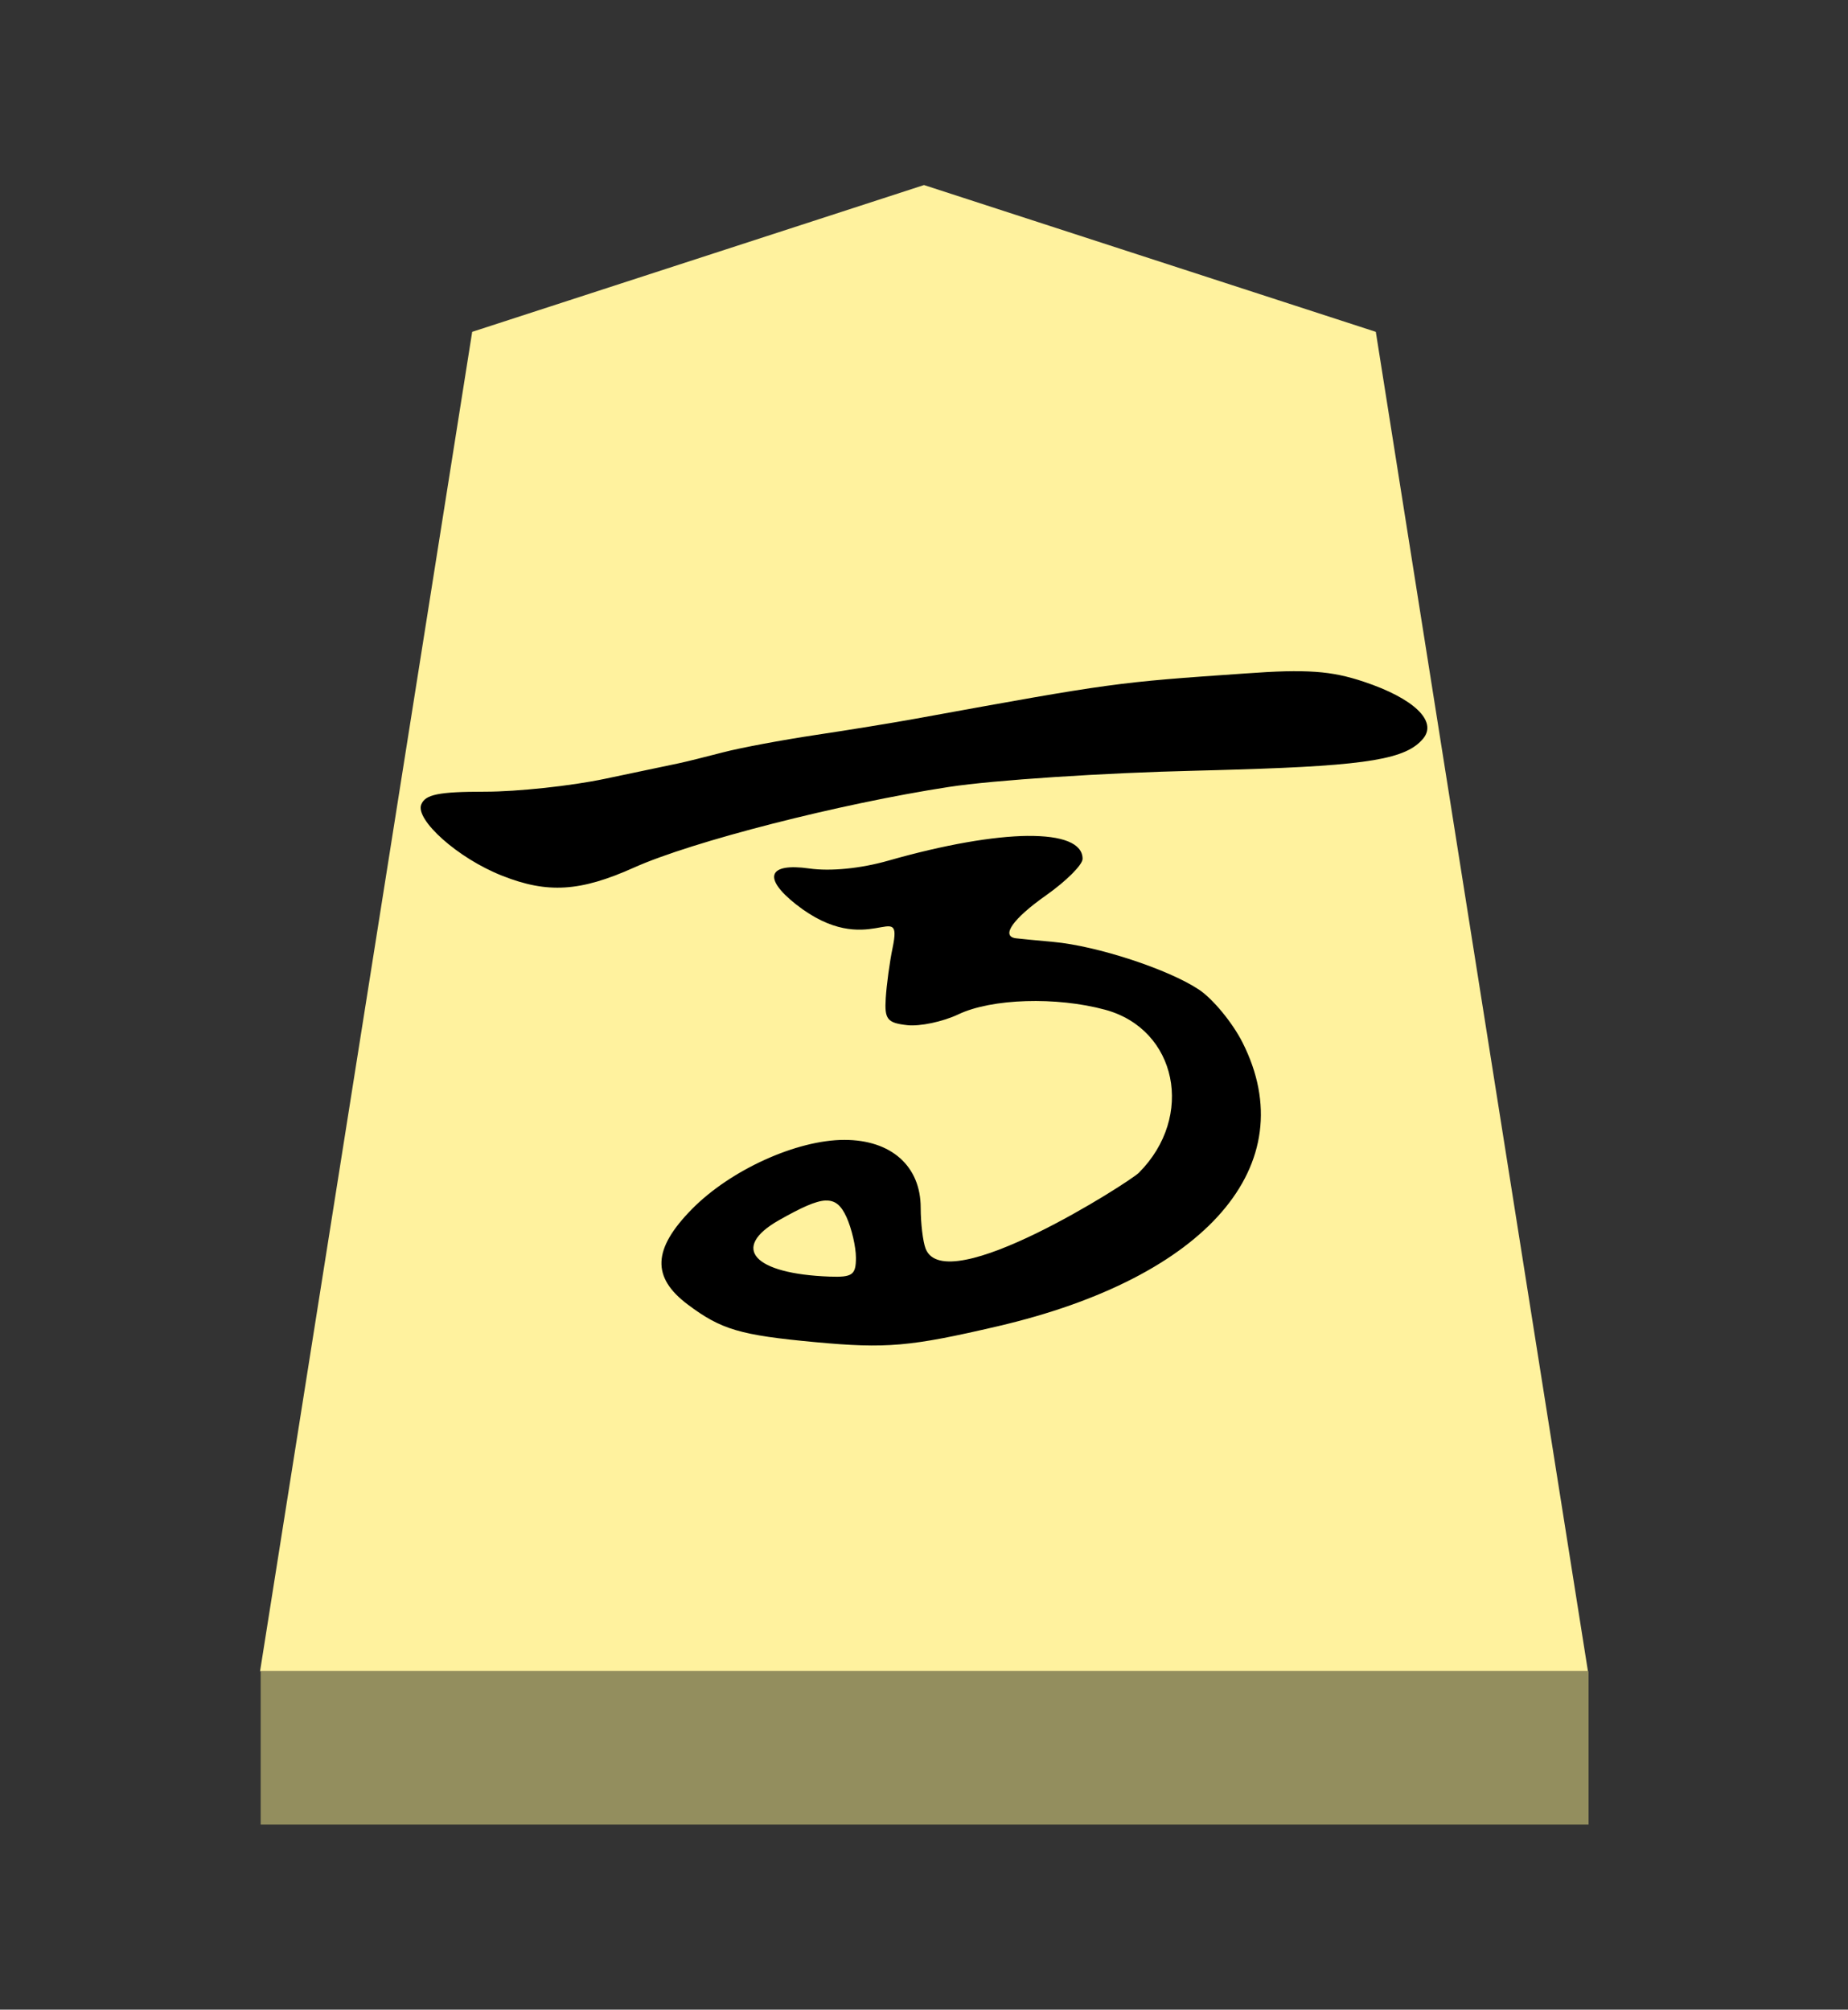 <?xml version="1.0" encoding="UTF-8" standalone="no"?>
<!-- Created with Inkscape (http://www.inkscape.org/) -->

<svg
   viewBox="0 0 38.55 41.92"
   version="1.1"
   id="svg1"
   inkscape:version="1.3.2 (091e20e, 2023-11-25, custom)"
   sodipodi:docname="Uma.svg"
   xml:space="preserve"
   xmlns:inkscape="http://www.inkscape.org/namespaces/inkscape"
   xmlns:sodipodi="http://sodipodi.sourceforge.net/DTD/sodipodi-0.dtd"
   xmlns="http://www.w3.org/2000/svg"
   xmlns:svg="http://www.w3.org/2000/svg"><rect x="0" y="0" width="38.55" height="41.92" fill="#333333" stroke="none"/><sodipodi:namedview
     id="namedview1"
     pagecolor="#ffffff"
     bordercolor="#111111"
     borderopacity="1"
     inkscape:showpageshadow="0"
     inkscape:pageopacity="0"
     inkscape:pagecheckerboard="1"
     inkscape:deskcolor="#d1d1d1"
     inkscape:document-units="mm"
     showguides="true"
     inkscape:zoom="13.096375"
     inkscape:cx="16.378579"
     inkscape:cy="17.37122"
     inkscape:window-width="1292"
     inkscape:window-height="745"
     inkscape:window-x="-8"
     inkscape:window-y="-8"
     inkscape:window-maximized="1"
     inkscape:current-layer="layer1"><inkscape:page
       x="0"
       y="0"
       width="38.55"
       height="41.92"
       id="page42"
       margin="0"
       bleed="0" /></sodipodi:namedview><defs
     id="defs1"><inkscape:path-effect
       effect="powerstroke"
       id="path-effect13"
       is_visible="true"
       lpeversion="1.3"
       scale_width="1"
       interpolator_type="CubicBezierJohan"
       interpolator_beta="0.2"
       start_linecap_type="zerowidth"
       end_linecap_type="zerowidth"
       offset_points="5,4.992"
       linejoin_type="extrp_arc"
       miter_limit="4"
       not_jump="false"
       sort_points="true"
       message="&lt;b&gt;Ctrl + click&lt;/b&gt; on existing node and move it" /></defs><g
     inkscape:label="Layer 1"
     inkscape:groupmode="layer"
     id="layer1"
     transform="translate(-85.737,-165.14)"><path
       style="fill:#fff29e;fill-opacity:1;fill-rule:evenodd;stroke:none;stroke-width:0.373;stroke-linecap:round;stroke-linejoin:round;paint-order:stroke fill markers"
       d="m 105.012,169 9.425,3.062 L 118.862,200 H 91.162 l 4.425,-27.938 z"
       id="path13"
       sodipodi:nodetypes="cccccc" /><path
       style="display:inline;fill:#938e5e;fill-opacity:1;fill-rule:evenodd;stroke:none;stroke-width:0.379;stroke-linecap:round;stroke-linejoin:round;stroke-dasharray:none;stroke-opacity:1;paint-order:stroke fill markers"
       d="m 91.175,200 -3e-6,3.2 H 118.875 V 200 Z"
       id="path45" /><path
       id="path1-7"
       style="fill:#000000;fill-opacity:1;stroke-width:0.638"
       d="m 112.546,179.143 c -0.239,0.006 -0.511,0.022 -0.833,0.045 -2.703,0.187 -2.752,0.192 -6.856,0.94 -0.465,0.085 -1.415,0.24 -2.112,0.344 -0.697,0.105 -1.565,0.267 -1.928,0.362 -0.363,0.095 -0.78,0.198 -0.927,0.229 -0.148,0.03 -0.84,0.176 -1.537,0.323 -0.697,0.147 -1.819,0.268 -2.496,0.268 -0.971,1.2e-4 -1.253,0.058 -1.334,0.271 -0.12,0.313 0.751,1.113 1.694,1.484 0.943,0.372 1.622,0.332 2.748,-0.173 1.212,-0.544 4.289,-1.331 6.567,-1.681 0.929,-0.143 3.247,-0.295 5.151,-0.339 0.304,-0.007 0.588,-0.016 0.854,-0.024 2.765,-0.083 3.537,-0.223 3.888,-0.646 0.302,-0.364 -0.198,-0.84 -1.242,-1.187 -0.34,-0.113 -0.634,-0.179 -1.006,-0.205 -0.186,-0.013 -0.391,-0.016 -0.63,-0.011 z m -5.369,3.433 c -0.719,0.008 -1.733,0.181 -2.911,0.517 -0.575,0.164 -1.203,0.226 -1.647,0.163 -0.861,-0.122 -0.978,0.196 -0.276,0.749 1.512,1.19 2.236,-0.166 2.015,0.901 -0.063,0.302 -0.127,0.777 -0.144,1.056 -0.028,0.44 0.031,0.515 0.447,0.562 0.263,0.03 0.745,-0.072 1.069,-0.226 0.695,-0.33 2.044,-0.372 3.063,-0.095 1.498,0.408 1.873,2.228 0.699,3.402 -0.191,0.191 -4.036,2.65 -4.447,1.579 -0.056,-0.147 -0.102,-0.529 -0.102,-0.851 0,-0.868 -0.614,-1.416 -1.592,-1.416 -0.994,0 -2.375,0.627 -3.178,1.442 -0.821,0.833 -0.849,1.423 -0.087,1.994 0.698,0.523 1.09,0.637 2.656,0.783 1.483,0.138 1.978,0.095 3.806,-0.331 4.367,-1.017 6.397,-3.368 5.109,-5.918 -0.209,-0.414 -0.619,-0.912 -0.912,-1.106 -0.638,-0.424 -2.127,-0.911 -3.034,-0.993 -0.362,-0.033 -0.713,-0.067 -0.783,-0.076 -0.319,-0.043 -0.063,-0.408 0.633,-0.898 0.418,-0.295 0.759,-0.635 0.759,-0.759 0,-0.325 -0.424,-0.485 -1.143,-0.478 z m -4.221,7.607 c 0.209,-0.01 0.33,0.107 0.439,0.344 0.108,0.238 0.197,0.621 0.197,0.848 0,0.359 -0.073,0.411 -0.549,0.394 -1.589,-0.058 -2.075,-0.599 -1.056,-1.177 0.465,-0.263 0.761,-0.4 0.969,-0.41 z" /></g></svg>
